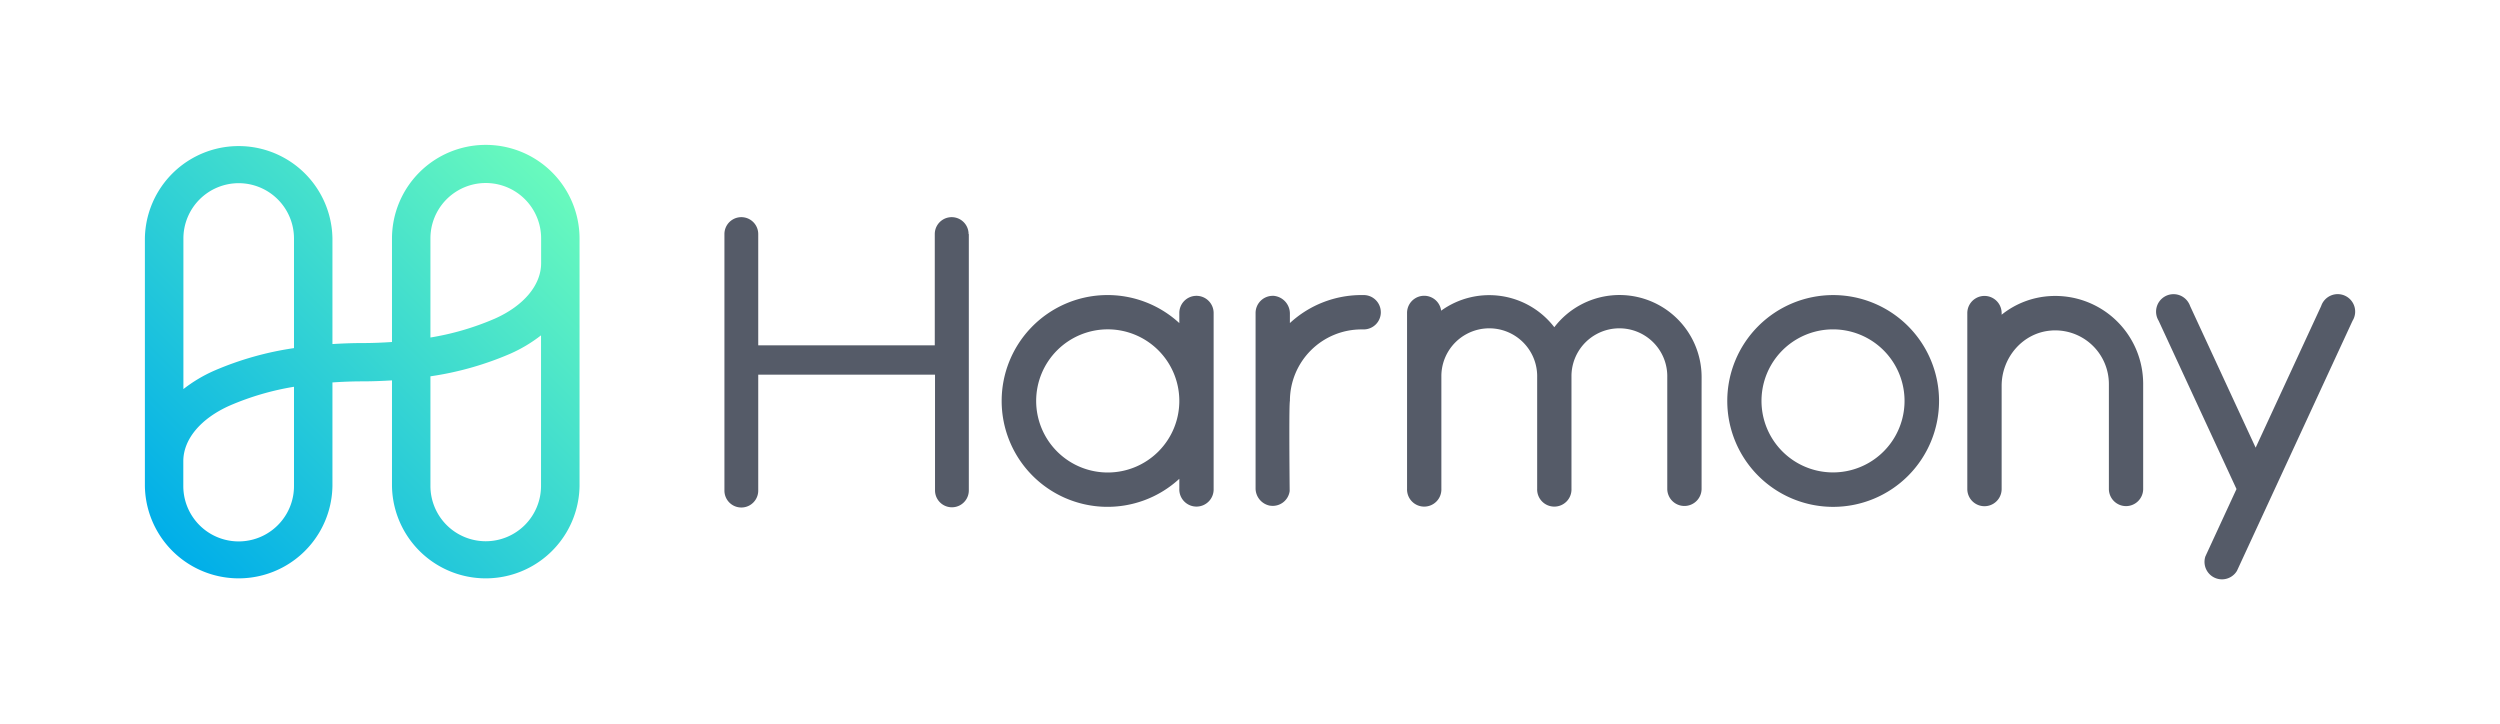 <svg id="logo" xmlns="http://www.w3.org/2000/svg" xmlns:xlink="http://www.w3.org/1999/xlink" viewBox="0 0 1035.3 300"><defs><style>.cls-1{fill:url(#linear-gradient);}.cls-2{fill:none;}.cls-3{fill:#555b68;}</style><linearGradient id="linear-gradient" x1="71.37" y1="228.63" x2="228.63" y2="71.37" gradientUnits="userSpaceOnUse"><stop offset="0" stop-color="#00aee9"/><stop offset="1" stop-color="#69fabd"/></linearGradient></defs><title>Harmony-logo-FC-horizontal</title><path class="cls-1" d="M201.17,60a38.81,38.81,0,0,0-38.84,38.71v42.92c-4,.27-8.09.44-12.33.44s-8.31.17-12.33.41V98.71a38.84,38.84,0,0,0-77.67,0V201.29a38.84,38.84,0,0,0,77.67,0V158.37c4-.27,8.09-.44,12.33-.44s8.31-.17,12.33-.41v43.77a38.84,38.84,0,0,0,77.67,0V98.71A38.81,38.81,0,0,0,201.17,60ZM98.83,75.86a22.91,22.91,0,0,1,22.92,22.85v45.45a130.64,130.64,0,0,0-33,9.33,60,60,0,0,0-12.8,7.64V98.71A22.91,22.91,0,0,1,98.83,75.86Zm22.92,125.43a22.92,22.92,0,0,1-45.84,0V191c0-9.09,7.2-17.7,19.27-23.06a113,113,0,0,1,26.57-7.77Zm79.42,22.85a22.91,22.91,0,0,1-22.92-22.85V155.84a130.64,130.64,0,0,0,33-9.33,60,60,0,0,0,12.8-7.64v62.42A22.91,22.91,0,0,1,201.17,224.14ZM204.82,132a113,113,0,0,1-26.57,7.77V98.71a22.92,22.92,0,0,1,45.84,0V109C224.09,118.05,216.89,126.66,204.82,132Z"/><rect class="cls-2" width="1035.3" height="300"/><rect class="cls-2" x="300" y="60" width="675.3" height="180"/><path class="cls-3" d="M759.12,122.2A43.85,43.85,0,1,0,803,166.06h0A43.86,43.86,0,0,0,759.12,122.2Zm29.59,43.85a29.62,29.62,0,1,1,0-.06Z"/><path class="cls-3" d="M495.48,122.51a7.1,7.1,0,0,0-7.1,7.11v4.18a43.85,43.85,0,1,0,0,64.48v4.13a7.11,7.11,0,1,0,14.21,0V129.62A7.11,7.11,0,0,0,495.48,122.51Zm-7.1,43.54a29.63,29.63,0,0,1-29.63,29.62h0A29.64,29.64,0,1,1,488.38,166Z"/><path class="cls-3" d="M571.83,129.32a7.11,7.11,0,0,1-7.1,7.1h-.92A29.62,29.62,0,0,0,534.18,166v0c-.37,1.46-.22,24-.1,37.34a7.07,7.07,0,0,1-8,6.08l-.12,0a7.32,7.32,0,0,1-6-7.36V129.62a7.11,7.11,0,0,1,7.11-7.11h.38a7.38,7.38,0,0,1,6.72,7.5v3.78a43.65,43.65,0,0,1,29.63-11.6h.92a7.1,7.1,0,0,1,7.1,7.1v0Z"/><path class="cls-3" d="M887.53,159v43.48a7.11,7.11,0,0,1-7.11,7.11h0a7.11,7.11,0,0,1-7.09-7.11v-7.1h0V159a22.22,22.22,0,0,0-22.24-22.18c-.51,0-1,0-1.52.06-11.77.78-20.65,11.1-20.65,22.9v8.64h0v27h0v7.1a7.11,7.11,0,0,1-14.22,0V129.66a7.11,7.11,0,0,1,14.22,0v.67a35.23,35.23,0,0,1,20.41-7.73,36.39,36.39,0,0,1,38.15,34.53C887.51,157.74,887.53,158.34,887.53,159Z"/><path class="cls-3" d="M401.21,96.93V203.08a7,7,0,0,1-14,0V155.17H314v48a7,7,0,0,1-14,0V96.93a7,7,0,0,1,14,0V143h73.11V96.93a7,7,0,0,1,14,0Z"/><path class="cls-3" d="M704.66,162.31h0v40.11a7.11,7.11,0,0,1-7.11,7.11h0a7.1,7.1,0,0,1-7.1-7.11h0V165.87h0v-9.61a19.84,19.84,0,0,0-39.67-.91c0,.3,0,.6,0,.91h0v46.16a7.11,7.11,0,1,1-14.21,0V165.87h0v-9.61h0a19.84,19.84,0,0,0-39.67-.91c0,.3,0,.6,0,.91v46.16a7.11,7.11,0,1,1-14.21,0V129.66a7.09,7.09,0,0,1,14.12-1,34,34,0,0,1,46.86,6.85,34,34,0,0,1,61,20.75Z"/><path class="cls-3" d="M974.27,132.77,926.36,236.41a7.23,7.23,0,0,1-13.06-6l12.88-27.89-32.26-69.72a7.23,7.23,0,1,1,12.44-7.37,7,7,0,0,1,.62,1.33l27.13,58.63,27.12-58.63a7.23,7.23,0,1,1,13.06,6Z"/></svg>